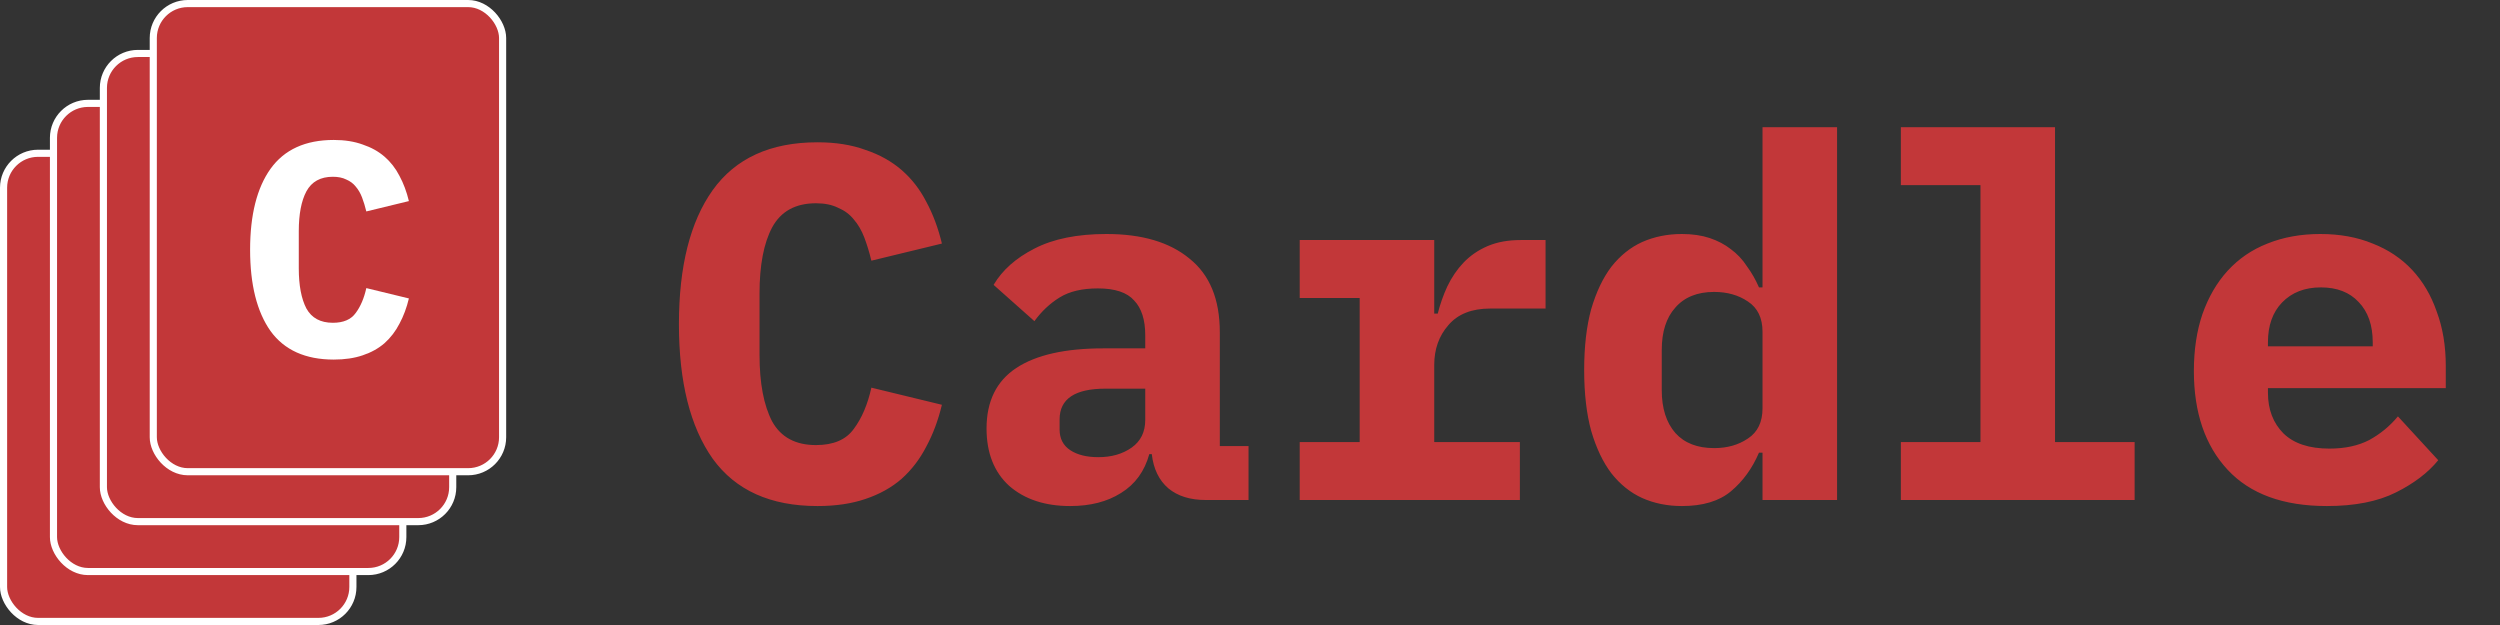 <svg width="160" height="40" viewBox="0 0 160 40" fill="none" xmlns="http://www.w3.org/2000/svg">
<rect x="0" y="0" width="160" height="40" fill="#333333" stroke="none"/>
<rect x="0.228" y="9.81" width="22.357" height="29.962" rx="2.205" fill="#C23739" stroke="white" stroke-width="0.456"/>
<rect x="3.423" y="6.616" width="22.357" height="29.962" rx="2.205" fill="#C23739" stroke="white" stroke-width="0.456"/>
<rect x="6.617" y="3.422" width="22.357" height="29.962" rx="2.205" fill="#C23739" stroke="white" stroke-width="0.456"/>
<rect x="9.81" y="0.228" width="22.357" height="29.962" rx="2.205" fill="#C23739" stroke="white" stroke-width="0.456"/>
<path d="M21.361 23.013C19.544 23.013 18.194 22.403 17.311 21.183C16.442 19.95 16.007 18.218 16.007 15.985C16.007 13.753 16.442 12.027 17.311 10.807C18.194 9.574 19.544 8.957 21.361 8.957C22.062 8.957 22.678 9.055 23.21 9.249C23.755 9.431 24.223 9.691 24.612 10.028C25.001 10.366 25.319 10.774 25.566 11.255C25.825 11.735 26.026 12.274 26.169 12.87L23.444 13.532C23.366 13.208 23.275 12.909 23.171 12.637C23.067 12.364 22.931 12.131 22.762 11.936C22.607 11.741 22.405 11.592 22.159 11.488C21.925 11.371 21.64 11.313 21.302 11.313C20.511 11.313 19.946 11.625 19.609 12.248C19.284 12.857 19.122 13.708 19.122 14.798V17.173C19.122 18.263 19.284 19.12 19.609 19.743C19.946 20.353 20.511 20.658 21.302 20.658C21.977 20.658 22.464 20.45 22.762 20.035C23.074 19.619 23.301 19.087 23.444 18.438L26.169 19.1C26.026 19.697 25.825 20.236 25.566 20.716C25.319 21.196 25.001 21.611 24.612 21.962C24.223 22.299 23.755 22.559 23.21 22.741C22.678 22.922 22.062 23.013 21.361 23.013Z" fill="white"/>
<path d="M52.318 32.387C49.308 32.387 47.073 31.377 45.611 29.356C44.171 27.314 43.451 24.444 43.451 20.747C43.451 17.05 44.171 14.191 45.611 12.17C47.073 10.128 49.308 9.107 52.318 9.107C53.479 9.107 54.5 9.268 55.381 9.591C56.284 9.892 57.058 10.322 57.702 10.881C58.347 11.44 58.874 12.117 59.282 12.912C59.712 13.707 60.045 14.599 60.282 15.588L55.768 16.684C55.639 16.147 55.488 15.653 55.316 15.201C55.145 14.75 54.919 14.363 54.639 14.04C54.381 13.718 54.048 13.471 53.64 13.299C53.253 13.105 52.78 13.009 52.221 13.009C50.91 13.009 49.975 13.525 49.416 14.556C48.879 15.567 48.61 16.975 48.61 18.78V22.714C48.61 24.52 48.879 25.938 49.416 26.97C49.975 27.98 50.91 28.485 52.221 28.485C53.339 28.485 54.145 28.142 54.639 27.454C55.155 26.766 55.531 25.884 55.768 24.81L60.282 25.906C60.045 26.895 59.712 27.787 59.282 28.582C58.874 29.378 58.347 30.065 57.702 30.646C57.058 31.205 56.284 31.635 55.381 31.936C54.5 32.236 53.479 32.387 52.318 32.387ZM77.165 32C76.176 32 75.381 31.753 74.779 31.258C74.177 30.742 73.822 30.012 73.715 29.066H73.554C73.253 30.162 72.651 30.99 71.748 31.549C70.867 32.108 69.781 32.387 68.491 32.387C66.879 32.387 65.579 31.957 64.59 31.097C63.623 30.216 63.139 28.991 63.139 27.421C63.139 25.68 63.773 24.391 65.041 23.552C66.31 22.714 68.169 22.295 70.619 22.295H73.296V21.456C73.296 20.468 73.059 19.726 72.586 19.232C72.135 18.716 71.361 18.458 70.265 18.458C69.254 18.458 68.438 18.651 67.814 19.038C67.191 19.425 66.653 19.93 66.202 20.554L63.59 18.232C64.149 17.286 65.02 16.512 66.202 15.911C67.406 15.287 68.943 14.976 70.813 14.976C73.091 14.976 74.865 15.502 76.133 16.555C77.423 17.587 78.068 19.156 78.068 21.263V28.55H79.906V32H77.165ZM70.297 29.259C71.135 29.259 71.845 29.055 72.425 28.647C73.005 28.238 73.296 27.647 73.296 26.873V24.874H70.748C68.792 24.874 67.814 25.53 67.814 26.841V27.486C67.814 28.066 68.04 28.507 68.491 28.808C68.943 29.109 69.545 29.259 70.297 29.259ZM83.182 28.292H87.019V19.07H83.182V15.362H91.791V20.07H92.016C92.167 19.468 92.371 18.888 92.629 18.329C92.909 17.748 93.252 17.243 93.661 16.813C94.091 16.362 94.607 16.007 95.209 15.749C95.81 15.491 96.52 15.362 97.337 15.362H98.916V19.747H95.37C94.188 19.747 93.295 20.102 92.694 20.812C92.092 21.499 91.791 22.349 91.791 23.359V28.292H97.272V32H83.182V28.292ZM112.801 28.969H112.575C112.145 29.979 111.543 30.807 110.769 31.452C110.017 32.075 108.975 32.387 107.642 32.387C106.718 32.387 105.868 32.215 105.095 31.871C104.342 31.527 103.687 31 103.128 30.291C102.59 29.582 102.16 28.679 101.838 27.583C101.537 26.486 101.387 25.186 101.387 23.681C101.387 22.177 101.537 20.876 101.838 19.78C102.16 18.683 102.59 17.781 103.128 17.071C103.687 16.362 104.342 15.835 105.095 15.491C105.868 15.148 106.718 14.976 107.642 14.976C108.308 14.976 108.899 15.062 109.415 15.233C109.931 15.405 110.383 15.642 110.769 15.943C111.178 16.244 111.522 16.609 111.801 17.039C112.102 17.448 112.36 17.899 112.575 18.393H112.801V8.14H117.573V32H112.801V28.969ZM109.705 28.679C110.544 28.679 111.264 28.475 111.866 28.066C112.489 27.658 112.801 27.013 112.801 26.132V21.231C112.801 20.349 112.489 19.704 111.866 19.296C111.264 18.888 110.544 18.683 109.705 18.683C108.631 18.683 107.803 19.017 107.223 19.683C106.642 20.328 106.352 21.231 106.352 22.392V24.971C106.352 26.132 106.642 27.045 107.223 27.712C107.803 28.357 108.631 28.679 109.705 28.679ZM121.655 28.292H126.75V11.848H121.655V8.14H131.522V28.292H136.616V32H121.655V28.292ZM148.92 32.387C146.126 32.387 144.009 31.613 142.568 30.065C141.128 28.518 140.408 26.411 140.408 23.746C140.408 22.392 140.591 21.177 140.956 20.102C141.343 19.006 141.881 18.082 142.568 17.329C143.278 16.555 144.127 15.975 145.116 15.588C146.126 15.18 147.254 14.976 148.501 14.976C149.748 14.976 150.866 15.18 151.855 15.588C152.843 15.975 153.682 16.534 154.369 17.265C155.057 17.996 155.584 18.888 155.949 19.941C156.336 20.973 156.53 22.134 156.53 23.423V24.842H145.148V25.132C145.148 26.207 145.481 27.078 146.147 27.744C146.814 28.389 147.792 28.711 149.082 28.711C150.07 28.711 150.919 28.529 151.629 28.163C152.338 27.776 152.951 27.271 153.467 26.648L156.046 29.453C155.401 30.248 154.498 30.936 153.338 31.516C152.177 32.097 150.705 32.387 148.92 32.387ZM148.533 18.393C147.502 18.393 146.674 18.716 146.051 19.361C145.449 19.984 145.148 20.833 145.148 21.908V22.166H151.855V21.908C151.855 20.812 151.554 19.952 150.952 19.328C150.371 18.705 149.565 18.393 148.533 18.393Z" fill="#C23739"/>
</svg>
